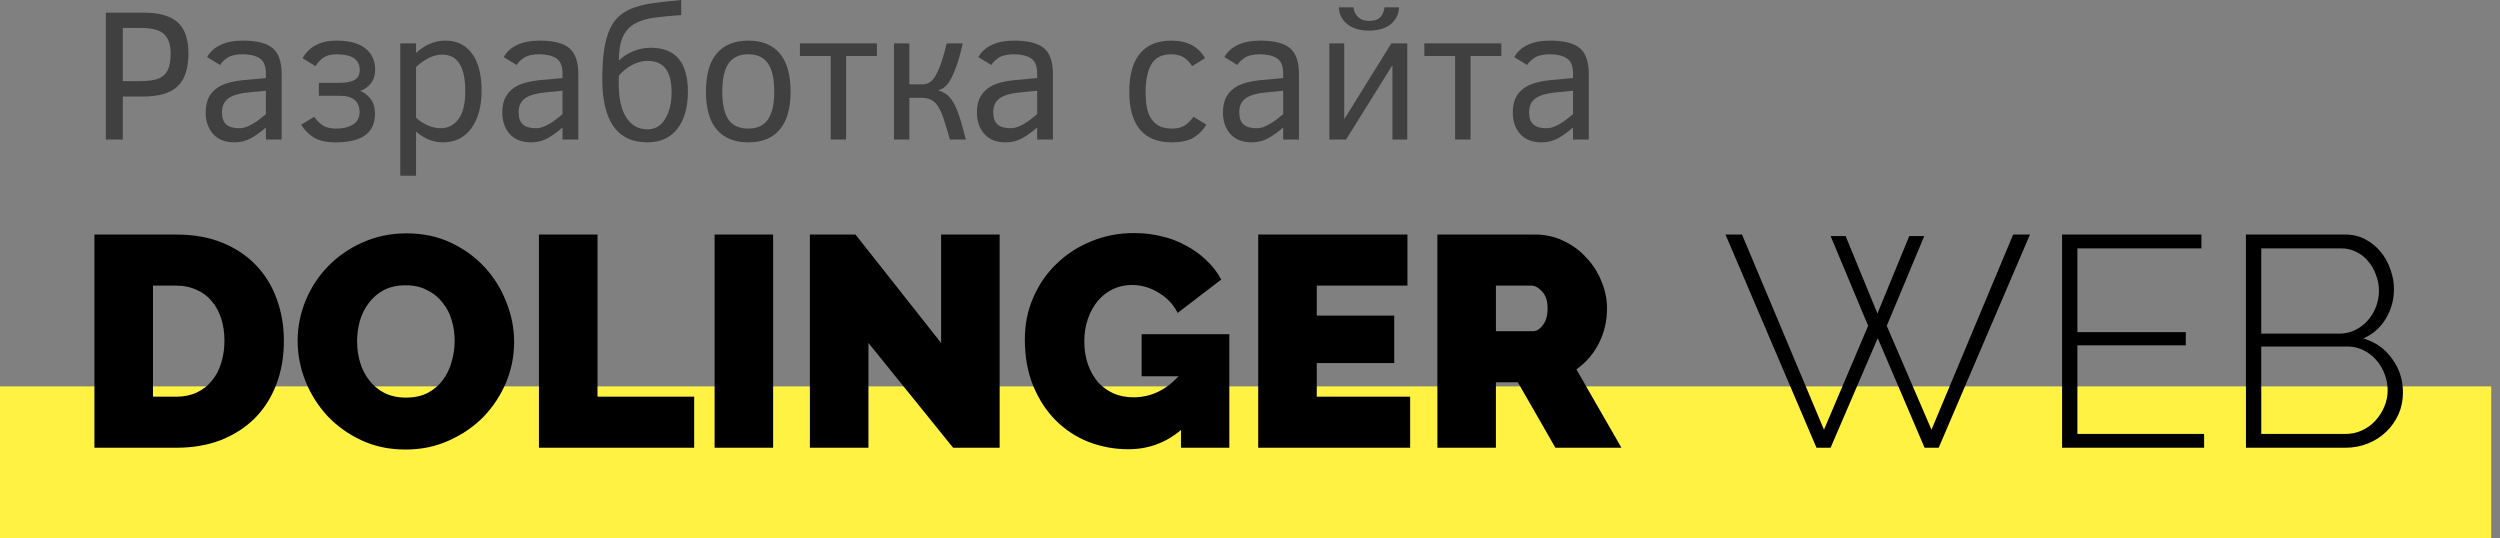 <svg width="130" height="28" viewBox="0 0 130 28" fill="none" xmlns="http://www.w3.org/2000/svg">
<rect x="0" y="0" width="130" height="28" fill="#808080" stroke="none"/>
<path d="M129.544 20.092H0V28H129.544V20.092Z" fill="#FFF243"/>
<path fill-rule="evenodd" clip-rule="evenodd" d="M58.678 23.36C59.709 23.36 60.62 23.027 61.411 22.361V23.282H63.925V17.38H59.365V19.566H61.286C60.609 20.295 59.829 20.659 58.944 20.659C58.559 20.659 58.21 20.591 57.898 20.456C57.585 20.31 57.315 20.113 57.086 19.863C56.867 19.602 56.696 19.295 56.571 18.942C56.446 18.588 56.383 18.192 56.383 17.755C56.383 17.328 56.446 16.938 56.571 16.584C56.696 16.22 56.867 15.907 57.086 15.647C57.304 15.387 57.565 15.184 57.867 15.038C58.168 14.892 58.502 14.819 58.866 14.819C59.355 14.819 59.818 14.955 60.255 15.226C60.693 15.486 61.02 15.834 61.239 16.272L63.503 14.538C63.305 14.164 63.05 13.831 62.738 13.539C62.426 13.237 62.072 12.982 61.676 12.774C61.291 12.556 60.87 12.394 60.411 12.29C59.953 12.176 59.475 12.118 58.975 12.118C58.174 12.118 57.424 12.264 56.727 12.556C56.04 12.837 55.441 13.227 54.931 13.727C54.421 14.216 54.02 14.799 53.729 15.475C53.438 16.142 53.292 16.865 53.292 17.645C53.292 18.551 53.438 19.358 53.729 20.066C54.02 20.773 54.411 21.372 54.9 21.861C55.389 22.35 55.962 22.725 56.617 22.985C57.273 23.235 57.96 23.36 58.678 23.36ZM18.788 22.892C19.475 23.214 20.24 23.376 21.083 23.376C21.905 23.376 22.66 23.22 23.347 22.907C24.044 22.595 24.643 22.184 25.142 21.674C25.642 21.153 26.032 20.56 26.313 19.894C26.594 19.217 26.735 18.515 26.735 17.786C26.735 17.078 26.6 16.386 26.329 15.71C26.069 15.033 25.694 14.429 25.205 13.898C24.716 13.367 24.128 12.941 23.441 12.618C22.753 12.295 21.988 12.134 21.145 12.134C20.323 12.134 19.563 12.29 18.866 12.602C18.179 12.904 17.58 13.315 17.07 13.836C16.571 14.346 16.18 14.939 15.899 15.616C15.618 16.292 15.478 16.995 15.478 17.724C15.478 18.442 15.613 19.139 15.884 19.816C16.154 20.492 16.534 21.096 17.023 21.627C17.513 22.147 18.101 22.569 18.788 22.892ZM18.725 18.848C18.621 18.494 18.569 18.13 18.569 17.755C18.569 17.391 18.616 17.037 18.71 16.693C18.814 16.339 18.97 16.027 19.178 15.756C19.386 15.475 19.646 15.252 19.959 15.085C20.281 14.918 20.661 14.835 21.099 14.835C21.525 14.835 21.895 14.918 22.207 15.085C22.53 15.241 22.795 15.454 23.003 15.725C23.222 15.985 23.383 16.292 23.487 16.646C23.591 16.99 23.643 17.349 23.643 17.724C23.643 18.088 23.591 18.447 23.487 18.801C23.394 19.155 23.243 19.472 23.035 19.753C22.837 20.024 22.576 20.248 22.254 20.425C21.931 20.591 21.551 20.675 21.114 20.675C20.677 20.675 20.297 20.591 19.974 20.425C19.662 20.258 19.402 20.04 19.194 19.769C18.985 19.498 18.829 19.191 18.725 18.848ZM4.91 12.197V23.282H9.173C10.016 23.282 10.781 23.152 11.468 22.892C12.155 22.621 12.743 22.246 13.232 21.767C13.721 21.278 14.096 20.695 14.356 20.019C14.627 19.332 14.762 18.567 14.762 17.724C14.762 16.964 14.643 16.251 14.403 15.585C14.164 14.908 13.81 14.32 13.341 13.82C12.873 13.321 12.29 12.925 11.593 12.634C10.895 12.342 10.089 12.197 9.173 12.197H4.91ZM11.499 16.553C11.614 16.907 11.671 17.297 11.671 17.724C11.671 18.14 11.614 18.525 11.499 18.879C11.395 19.233 11.234 19.54 11.015 19.8C10.807 20.06 10.547 20.263 10.234 20.409C9.922 20.555 9.568 20.628 9.173 20.628H7.955V14.851H9.173C9.558 14.851 9.906 14.924 10.219 15.069C10.531 15.205 10.791 15.397 10.999 15.647C11.218 15.897 11.384 16.199 11.499 16.553ZM28.025 23.282V12.197H31.07V20.628H36.097V23.282H28.025ZM37.159 12.197V23.282H40.203V12.197H37.159ZM45.159 17.833V23.282H42.114V12.197H44.487L48.937 17.833V12.197H51.982V23.282H49.562L45.159 17.833ZM73.328 20.628V23.282H65.427V12.197H73.187V14.851H68.472V16.412H72.5V18.879H68.472V20.628H73.328ZM74.744 12.197V23.282H77.788V19.878H78.928L80.88 23.282H84.315L81.973 19.207C82.472 18.853 82.863 18.4 83.144 17.849C83.425 17.287 83.565 16.683 83.565 16.037C83.565 15.569 83.472 15.106 83.284 14.648C83.097 14.179 82.837 13.768 82.504 13.414C82.181 13.05 81.79 12.759 81.332 12.54C80.874 12.311 80.375 12.197 79.834 12.197H74.744ZM79.709 17.224H77.788V14.851H79.631C79.818 14.851 80.005 14.955 80.193 15.163C80.38 15.361 80.474 15.652 80.474 16.037C80.474 16.412 80.391 16.703 80.224 16.912C80.068 17.12 79.896 17.224 79.709 17.224ZM95.191 12.274H95.972L97.627 16.303L99.282 12.274H100.062L98.111 16.943L100.437 22.345L104.684 12.197H105.558L100.812 23.282H100.078L97.642 17.583L95.191 23.282H94.457L89.726 12.197H90.585L94.847 22.345L97.143 16.943L95.191 12.274ZM114.614 22.564V23.282H107.228V12.197H114.473V12.915H108.025V17.271H113.661V17.958H108.025V22.564H114.614ZM124.72 21.549C124.876 21.195 124.954 20.815 124.954 20.409C124.954 19.753 124.767 19.171 124.392 18.66C124.028 18.14 123.528 17.786 122.893 17.599C123.393 17.38 123.783 17.037 124.065 16.568C124.346 16.1 124.486 15.585 124.486 15.023C124.486 14.679 124.424 14.341 124.299 14.008C124.184 13.664 124.018 13.362 123.799 13.102C123.58 12.831 123.315 12.613 123.003 12.446C122.691 12.28 122.342 12.197 121.957 12.197H116.789V23.282H121.972C122.378 23.282 122.763 23.209 123.128 23.063C123.492 22.918 123.81 22.715 124.08 22.454C124.351 22.194 124.564 21.892 124.72 21.549ZM124.002 19.457C124.106 19.727 124.158 20.008 124.158 20.3C124.158 20.591 124.101 20.872 123.986 21.143C123.872 21.414 123.716 21.658 123.518 21.877C123.331 22.085 123.102 22.252 122.831 22.376C122.571 22.501 122.285 22.564 121.972 22.564H117.585V18.02H122.082C122.373 18.02 122.644 18.083 122.893 18.208C123.154 18.332 123.378 18.504 123.565 18.723C123.752 18.931 123.898 19.176 124.002 19.457ZM117.585 17.349V12.915H121.738C122.03 12.915 122.295 12.977 122.534 13.102C122.774 13.217 122.977 13.378 123.143 13.586C123.32 13.784 123.456 14.018 123.549 14.289C123.653 14.549 123.705 14.83 123.705 15.132C123.705 15.413 123.653 15.689 123.549 15.959C123.445 16.23 123.299 16.469 123.112 16.677C122.935 16.875 122.722 17.037 122.472 17.162C122.222 17.287 121.946 17.349 121.644 17.349H117.585Z" fill="black"/>
<g opacity="0.5">
<path d="M5.504 7.255V0.658H7.458C8.281 0.658 8.877 0.828 9.246 1.168C9.614 1.508 9.799 2.04 9.799 2.765C9.799 3.559 9.611 4.134 9.236 4.49C8.865 4.843 8.259 5.019 7.42 5.019H6.386V7.255H5.504ZM6.386 4.218H7.234C7.698 4.218 8.037 4.174 8.25 4.085C8.466 3.993 8.623 3.847 8.722 3.646C8.823 3.443 8.874 3.155 8.874 2.784C8.874 2.323 8.76 1.986 8.531 1.773C8.302 1.56 7.911 1.454 7.358 1.454H6.386V4.218Z" fill="black"/>
<path d="M10.695 5.848C10.695 5.505 10.762 5.221 10.895 4.995C11.032 4.766 11.227 4.587 11.481 4.457C11.739 4.323 12.111 4.228 12.597 4.171L13.826 4.061V3.818C13.826 3.433 13.718 3.171 13.502 3.031C13.289 2.892 12.994 2.822 12.616 2.822C12.279 2.822 12.018 2.881 11.834 2.998C11.653 3.116 11.523 3.243 11.443 3.379L10.771 2.97C10.924 2.693 11.156 2.482 11.467 2.336C11.782 2.186 12.171 2.112 12.635 2.112C13.353 2.112 13.868 2.242 14.179 2.502C14.491 2.763 14.646 3.214 14.646 3.856V7.255H13.826V6.63C13.572 6.853 13.316 7.037 13.059 7.183C12.802 7.329 12.511 7.402 12.187 7.402C11.71 7.402 11.341 7.258 11.081 6.969C10.824 6.676 10.695 6.303 10.695 5.848ZM11.543 5.829C11.543 6.128 11.618 6.343 11.767 6.473C11.917 6.603 12.141 6.668 12.439 6.668C12.563 6.668 12.686 6.646 12.806 6.602C12.927 6.554 13.046 6.497 13.164 6.43C13.281 6.36 13.394 6.282 13.502 6.196C13.614 6.107 13.722 6.022 13.826 5.939V4.719L13.026 4.795C12.482 4.843 12.099 4.949 11.877 5.114C11.655 5.277 11.543 5.515 11.543 5.829Z" fill="black"/>
<path d="M15.662 6.482L16.338 6.073C16.488 6.282 16.647 6.438 16.815 6.54C16.983 6.638 17.201 6.687 17.468 6.687C17.827 6.687 18.121 6.617 18.35 6.478C18.582 6.338 18.698 6.125 18.698 5.839C18.698 5.267 18.356 4.981 17.673 4.981H16.581V4.309H17.625C17.997 4.309 18.27 4.256 18.445 4.152C18.62 4.047 18.707 3.877 18.707 3.642C18.707 3.095 18.304 2.822 17.497 2.822C17.223 2.822 17.004 2.876 16.839 2.984C16.674 3.092 16.529 3.243 16.405 3.437L15.733 3.027C16.083 2.417 16.667 2.112 17.487 2.112C18.158 2.112 18.661 2.247 18.998 2.517C19.338 2.787 19.508 3.152 19.508 3.613C19.508 3.912 19.43 4.156 19.275 4.347C19.119 4.535 18.936 4.662 18.726 4.728C18.923 4.798 19.101 4.932 19.26 5.129C19.419 5.323 19.499 5.588 19.499 5.925C19.499 6.91 18.819 7.402 17.459 7.402C16.969 7.402 16.586 7.317 16.31 7.145C16.033 6.97 15.817 6.749 15.662 6.482Z" fill="black"/>
<path d="M20.814 9.137V2.255H21.634V2.755C21.822 2.574 22.047 2.421 22.311 2.297C22.575 2.174 22.857 2.112 23.159 2.112C23.753 2.112 24.216 2.337 24.546 2.788C24.877 3.236 25.042 3.88 25.042 4.719C25.042 5.539 24.863 6.192 24.503 6.678C24.148 7.161 23.657 7.402 23.031 7.402C22.532 7.402 22.066 7.216 21.634 6.845V9.137H20.814ZM21.634 6.13C22.06 6.489 22.489 6.668 22.921 6.668C23.293 6.668 23.598 6.513 23.836 6.201C24.074 5.89 24.194 5.402 24.194 4.738C24.194 3.473 23.796 2.841 23.002 2.841C22.741 2.841 22.492 2.906 22.254 3.036C22.015 3.167 21.809 3.316 21.634 3.484V6.13Z" fill="black"/>
<path d="M26.119 5.848C26.119 5.505 26.186 5.221 26.319 4.995C26.456 4.766 26.651 4.587 26.906 4.457C27.163 4.323 27.535 4.228 28.021 4.171L29.251 4.061V3.818C29.251 3.433 29.143 3.171 28.927 3.031C28.714 2.892 28.418 2.822 28.04 2.822C27.703 2.822 27.443 2.881 27.258 2.998C27.077 3.116 26.947 3.243 26.868 3.379L26.195 2.97C26.348 2.693 26.58 2.482 26.891 2.336C27.206 2.186 27.595 2.112 28.059 2.112C28.777 2.112 29.292 2.242 29.604 2.502C29.915 2.763 30.071 3.214 30.071 3.856V7.255H29.251V6.63C28.997 6.853 28.741 7.037 28.483 7.183C28.226 7.329 27.935 7.402 27.611 7.402C27.134 7.402 26.766 7.258 26.505 6.969C26.248 6.676 26.119 6.303 26.119 5.848ZM26.968 5.829C26.968 6.128 27.042 6.343 27.192 6.473C27.341 6.603 27.565 6.668 27.864 6.668C27.988 6.668 28.11 6.646 28.231 6.602C28.352 6.554 28.471 6.497 28.588 6.43C28.706 6.36 28.819 6.282 28.927 6.196C29.038 6.107 29.146 6.022 29.251 5.939V4.719L28.45 4.795C27.907 4.843 27.524 4.949 27.301 5.114C27.079 5.277 26.968 5.515 26.968 5.829Z" fill="black"/>
<path d="M31.32 4.142C31.32 3.529 31.351 3.008 31.415 2.579C31.482 2.15 31.583 1.789 31.72 1.497C31.857 1.204 32.031 0.971 32.244 0.796C32.46 0.618 32.719 0.478 33.021 0.377C33.326 0.275 33.677 0.199 34.075 0.148C34.472 0.097 34.921 0.048 35.423 0V0.782C34.89 0.82 34.421 0.866 34.017 0.92C33.614 0.971 33.275 1.076 33.002 1.235C32.729 1.39 32.524 1.617 32.387 1.916C32.251 2.215 32.182 2.625 32.182 3.146C32.389 2.943 32.638 2.782 32.931 2.664C33.223 2.544 33.526 2.483 33.841 2.483C35.128 2.483 35.771 3.244 35.771 4.766C35.771 5.586 35.587 6.231 35.218 6.702C34.853 7.169 34.335 7.402 33.665 7.402C32.877 7.402 32.289 7.124 31.901 6.568C31.513 6.012 31.32 5.203 31.32 4.142ZM32.173 4.347C32.173 5.107 32.303 5.693 32.564 6.106C32.827 6.519 33.197 6.726 33.674 6.726C34.065 6.726 34.37 6.544 34.589 6.182C34.812 5.817 34.923 5.358 34.923 4.805C34.923 4.258 34.821 3.848 34.618 3.575C34.418 3.302 34.097 3.165 33.655 3.165C33.398 3.165 33.136 3.236 32.869 3.379C32.602 3.522 32.373 3.708 32.182 3.937L32.173 4.142V4.347Z" fill="black"/>
<path d="M36.71 4.766C36.71 3.874 36.9 3.208 37.278 2.769C37.659 2.331 38.206 2.112 38.917 2.112C39.635 2.112 40.18 2.336 40.552 2.784C40.924 3.229 41.11 3.889 41.11 4.766C41.11 5.634 40.922 6.29 40.547 6.735C40.176 7.18 39.632 7.402 38.917 7.402C38.202 7.402 37.656 7.183 37.278 6.745C36.9 6.303 36.71 5.644 36.71 4.766ZM37.559 4.766C37.559 5.418 37.665 5.901 37.878 6.216C38.094 6.53 38.441 6.687 38.917 6.687C39.372 6.687 39.709 6.532 39.928 6.22C40.15 5.909 40.261 5.424 40.261 4.766C40.261 4.086 40.149 3.592 39.923 3.284C39.701 2.976 39.365 2.822 38.917 2.822C38.456 2.822 38.115 2.977 37.892 3.289C37.67 3.597 37.559 4.09 37.559 4.766Z" fill="black"/>
<path d="M41.596 2.912V2.255H45.6V2.912H43.998V7.255H43.198V2.912H41.596Z" fill="black"/>
<path d="M46.486 7.255V2.255H47.287V4.385H47.988C48.175 4.385 48.334 4.318 48.465 4.185C48.595 4.052 48.724 3.828 48.851 3.513C48.981 3.195 49.106 2.776 49.227 2.255H50.061C49.941 2.798 49.812 3.244 49.675 3.594C49.542 3.943 49.408 4.202 49.275 4.371C49.145 4.539 48.979 4.647 48.779 4.695C49.017 4.765 49.211 4.878 49.361 5.033C49.51 5.189 49.647 5.423 49.771 5.734C49.895 6.042 50.045 6.549 50.223 7.255H49.394C49.283 6.864 49.183 6.53 49.094 6.254C49.008 5.977 48.913 5.753 48.808 5.582C48.706 5.407 48.585 5.281 48.446 5.205C48.306 5.126 48.128 5.086 47.912 5.086H47.287V7.255H46.486Z" fill="black"/>
<path d="M50.8 5.848C50.8 5.505 50.867 5.221 51 4.995C51.137 4.766 51.332 4.587 51.587 4.457C51.844 4.323 52.216 4.228 52.702 4.171L53.932 4.061V3.818C53.932 3.433 53.824 3.171 53.608 3.031C53.395 2.892 53.099 2.822 52.721 2.822C52.384 2.822 52.124 2.881 51.939 2.998C51.758 3.116 51.628 3.243 51.548 3.379L50.876 2.97C51.029 2.693 51.261 2.482 51.572 2.336C51.887 2.186 52.276 2.112 52.74 2.112C53.458 2.112 53.973 2.242 54.285 2.502C54.596 2.763 54.752 3.214 54.752 3.856V7.255H53.932V6.63C53.678 6.853 53.422 7.037 53.164 7.183C52.907 7.329 52.616 7.402 52.292 7.402C51.815 7.402 51.447 7.258 51.186 6.969C50.929 6.676 50.8 6.303 50.8 5.848ZM51.649 5.829C51.649 6.128 51.723 6.343 51.873 6.473C52.022 6.603 52.246 6.668 52.545 6.668C52.669 6.668 52.791 6.646 52.912 6.602C53.032 6.554 53.152 6.497 53.269 6.43C53.387 6.36 53.5 6.282 53.608 6.196C53.719 6.107 53.827 6.022 53.932 5.939V4.719L53.131 4.795C52.588 4.843 52.205 4.949 51.982 5.114C51.76 5.277 51.649 5.515 51.649 5.829Z" fill="black"/>
<path d="M58.722 4.766C58.722 3.896 58.906 3.236 59.275 2.788C59.644 2.337 60.187 2.112 60.905 2.112C61.728 2.112 62.314 2.417 62.664 3.027L61.992 3.437C61.868 3.243 61.722 3.092 61.553 2.984C61.388 2.876 61.169 2.822 60.896 2.822C60.416 2.822 60.074 2.997 59.871 3.346C59.671 3.692 59.571 4.172 59.571 4.786C59.571 5.253 59.618 5.617 59.714 5.877C59.809 6.138 59.957 6.338 60.157 6.478C60.36 6.617 60.618 6.687 60.929 6.687C61.196 6.687 61.414 6.638 61.582 6.54C61.75 6.438 61.909 6.282 62.059 6.073L62.731 6.482C62.575 6.749 62.359 6.97 62.083 7.145C61.806 7.317 61.425 7.402 60.938 7.402C60.205 7.402 59.652 7.182 59.28 6.74C58.908 6.295 58.722 5.637 58.722 4.766Z" fill="black"/>
<path d="M63.593 5.848C63.593 5.505 63.66 5.221 63.794 4.995C63.93 4.766 64.126 4.587 64.38 4.457C64.637 4.323 65.009 4.228 65.495 4.171L66.725 4.061V3.818C66.725 3.433 66.617 3.171 66.401 3.031C66.188 2.892 65.892 2.822 65.514 2.822C65.177 2.822 64.917 2.881 64.733 2.998C64.552 3.116 64.421 3.243 64.342 3.379L63.67 2.97C63.822 2.693 64.054 2.482 64.366 2.336C64.68 2.186 65.07 2.112 65.533 2.112C66.252 2.112 66.766 2.242 67.078 2.502C67.389 2.763 67.545 3.214 67.545 3.856V7.255H66.725V6.63C66.471 6.853 66.215 7.037 65.958 7.183C65.7 7.329 65.409 7.402 65.085 7.402C64.609 7.402 64.24 7.258 63.98 6.969C63.722 6.676 63.593 6.303 63.593 5.848ZM64.442 5.829C64.442 6.128 64.517 6.343 64.666 6.473C64.815 6.603 65.039 6.668 65.338 6.668C65.462 6.668 65.584 6.646 65.705 6.602C65.826 6.554 65.945 6.497 66.062 6.43C66.18 6.36 66.293 6.282 66.401 6.196C66.512 6.107 66.62 6.022 66.725 5.939V4.719L65.924 4.795C65.381 4.843 64.998 4.949 64.775 5.114C64.553 5.277 64.442 5.515 64.442 5.829Z" fill="black"/>
<path d="M69.127 7.255V2.255H69.9V6.201L72.35 2.255H73.179V7.255H72.407V3.389L69.995 7.255H69.127ZM69.623 0.381H70.376C70.414 0.616 70.503 0.793 70.643 0.91C70.783 1.028 70.958 1.087 71.167 1.087C71.447 1.087 71.646 1.028 71.763 0.91C71.884 0.793 71.962 0.616 71.997 0.381H72.745C72.745 0.61 72.68 0.82 72.55 1.01C72.423 1.198 72.242 1.343 72.006 1.444C71.774 1.543 71.498 1.592 71.177 1.592C70.869 1.592 70.597 1.541 70.362 1.439C70.13 1.338 69.949 1.192 69.819 1.001C69.688 0.81 69.623 0.604 69.623 0.381Z" fill="black"/>
<path d="M74.065 2.912V2.255H78.069V2.912H76.468V7.255H75.667V2.912H74.065Z" fill="black"/>
<path d="M78.665 5.848C78.665 5.505 78.732 5.221 78.865 4.995C79.002 4.766 79.197 4.587 79.452 4.457C79.709 4.323 80.081 4.228 80.567 4.171L81.797 4.061V3.818C81.797 3.433 81.689 3.171 81.473 3.031C81.26 2.892 80.964 2.822 80.586 2.822C80.249 2.822 79.989 2.881 79.804 2.998C79.623 3.116 79.493 3.243 79.413 3.379L78.741 2.97C78.894 2.693 79.126 2.482 79.437 2.336C79.752 2.186 80.141 2.112 80.605 2.112C81.323 2.112 81.838 2.242 82.149 2.502C82.461 2.763 82.617 3.214 82.617 3.856V7.255H81.797V6.63C81.543 6.853 81.287 7.037 81.029 7.183C80.772 7.329 80.481 7.402 80.157 7.402C79.68 7.402 79.312 7.258 79.051 6.969C78.794 6.676 78.665 6.303 78.665 5.848ZM79.513 5.829C79.513 6.128 79.588 6.343 79.738 6.473C79.887 6.603 80.111 6.668 80.41 6.668C80.534 6.668 80.656 6.646 80.777 6.602C80.897 6.554 81.017 6.497 81.134 6.43C81.252 6.36 81.365 6.282 81.473 6.196C81.584 6.107 81.692 6.022 81.797 5.939V4.719L80.996 4.795C80.453 4.843 80.07 4.949 79.847 5.114C79.625 5.277 79.513 5.515 79.513 5.829Z" fill="black"/>
</g>
</svg>
